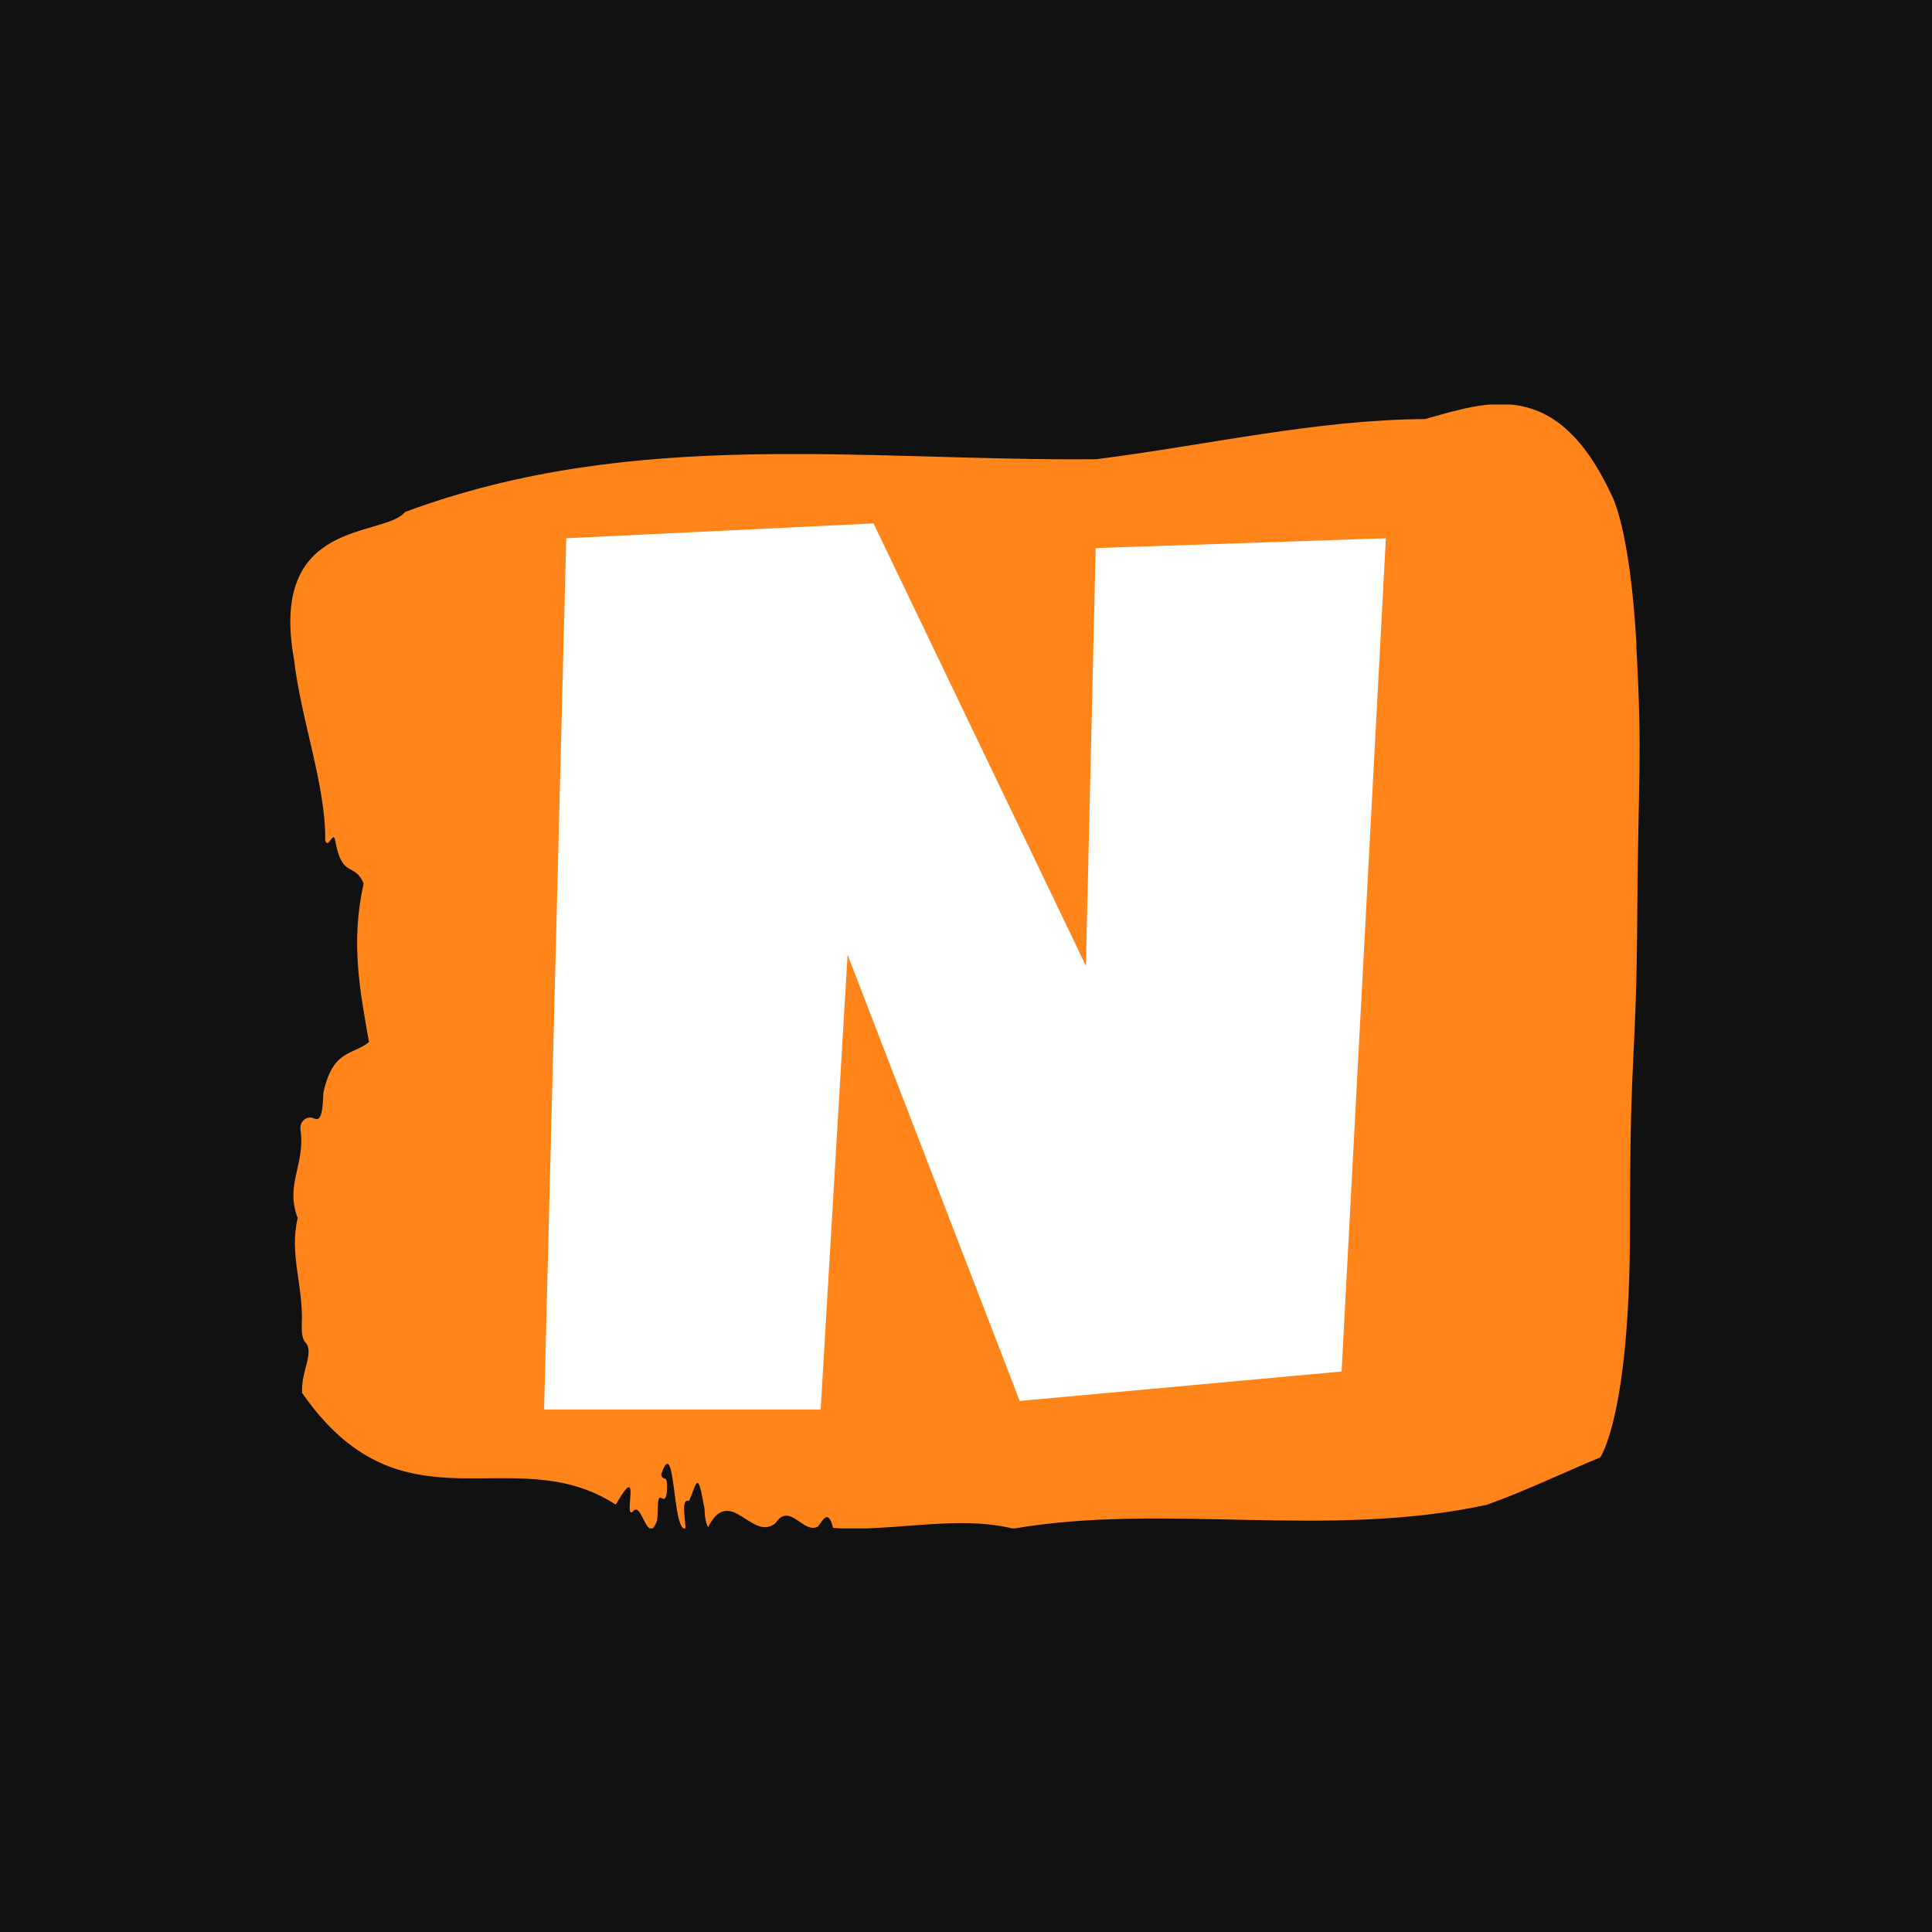 <svg xmlns="http://www.w3.org/2000/svg" version="1.1" xmlns:xlink="http://www.w3.org/1999/xlink" xmlns:svgjs="http://svgjs.dev/svgjs" width="1000" height="1000" viewBox="0 0 1000 1000"><rect width="1000" height="1000" fill="#111111"></rect><g transform="matrix(0.7,0,0,0.7,149.472,209.386)"><svg viewBox="0 0 297 247" data-background-color="#111111" preserveAspectRatio="xMidYMid meet" height="831" width="1000" xmlns="http://www.w3.org/2000/svg" xmlns:xlink="http://www.w3.org/1999/xlink"><g id="tight-bounds" transform="matrix(1,0,0,1,0.224,-0.1)"><svg viewBox="0 0 296.552 247.2" height="247.2" width="296.552"><g><svg viewBox="0 0 296.552 247.2" height="247.2" width="296.552"><g><svg viewBox="0 0 296.552 247.2" height="247.2" width="296.552"><g><svg viewBox="0 0 296.552 247.2" height="247.2" width="296.552"><g><svg viewBox="0 0 296.552 247.2" height="247.2" width="296.552"><path d="M295.858 53.02C294.463 27.36 290.49 20.227 290.49 20.227 278.291-6.202 263.067-0.506 249.39 3.292 225.244 3.446 201.195 9.091 177.104 12.119 126.538 12.581 75.539 4.986 25.224 23.717 20.498 29.464-4.903 24.846 0.841 56.304 2.346 69.39 7.839 83.913 7.672 95.922 8.425 98.026 9.47 93.202 9.917 96.23 11.478 104.39 14.029 100.541 16.121 105.365 13.207 118.246 15.298 128.971 17.292 140.21 13.778 143.135 9.275 141.749 7.254 151.449 7.045 158.479 5.915 157.145 4.675 156.837 3.768 156.632 1.942 157.402 2.249 159.608 3.294 167.152-1.195 171.514 1.621 178.904-0.316 186.91 2.96 193.838 2.514 202.511 2.458 204.255 2.765 205.744 3.253 206.154 5.413 208.361 2.263 212.672 2.597 217.342 24.764 249.262 48.814 227.195 71.524 241.872 77.422 231.608 72.988 245.516 75.344 243.36 77.185 240.846 78.523 251.263 80.6 245.362 80.921 243.668 80.433 239.665 81.576 240.435 82.176 240.846 82.705 240.743 82.789 238.382 82.915 234.841 81.813 237.048 81.52 235.201 84.685 225.861 83.904 248.081 86.874 247.158 86.734 244.438 85.87 240.538 87.641 241.051 89.397 237.151 89.453 233.918 91.015 242.693 91.07 244.592 91.349 245.926 91.795 246.85 96.675 237.305 101.526 250.237 106.643 245.926 109.78 241.205 112.791 248.492 115.97 246.696 117.085 245.259 118.214 242.693 119.288 247.004 132.435 247.928 146.446 244.079 158.91 247.158 192.216 241.41 227.809 249.518 262.928 241.923 271.209 238.998 279.811 234.841 287.883 231.506 287.883 231.506 294.422 222.371 294.422 181.316S295.816 145.393 296.025 112.703C296.234 80.013 297.21 78.679 295.816 53.02Z" opacity="1" fill="#ff851b" data-fill-palette-color="tertiary"></path><g transform="matrix(1,0,0,1,55.768,26.231)"><svg width="185.015" viewBox="1 -35.6 33.45 35.21" height="194.739" data-palette-color="#ffffff"><path d="M22.92-34.62L34.45-35.01 32.69-1.9 19.9-0.73 13.06-18.46 11.99-0.39 1-0.39 1.88-35.01 14.09-35.6 22.53-18.02 22.92-34.62Z" opacity="1" transform="matrix(1,0,0,1,0,0)" fill="#ffffff" class="undefined-text-0" data-fill-palette-color="quaternary" id="text-0"></path></svg></g></svg></g></svg></g></svg></g><g></g></svg></g><defs></defs></svg><rect width="296.552" height="247.2" fill="none" stroke="none" visibility="hidden"></rect></g></svg></g></svg>